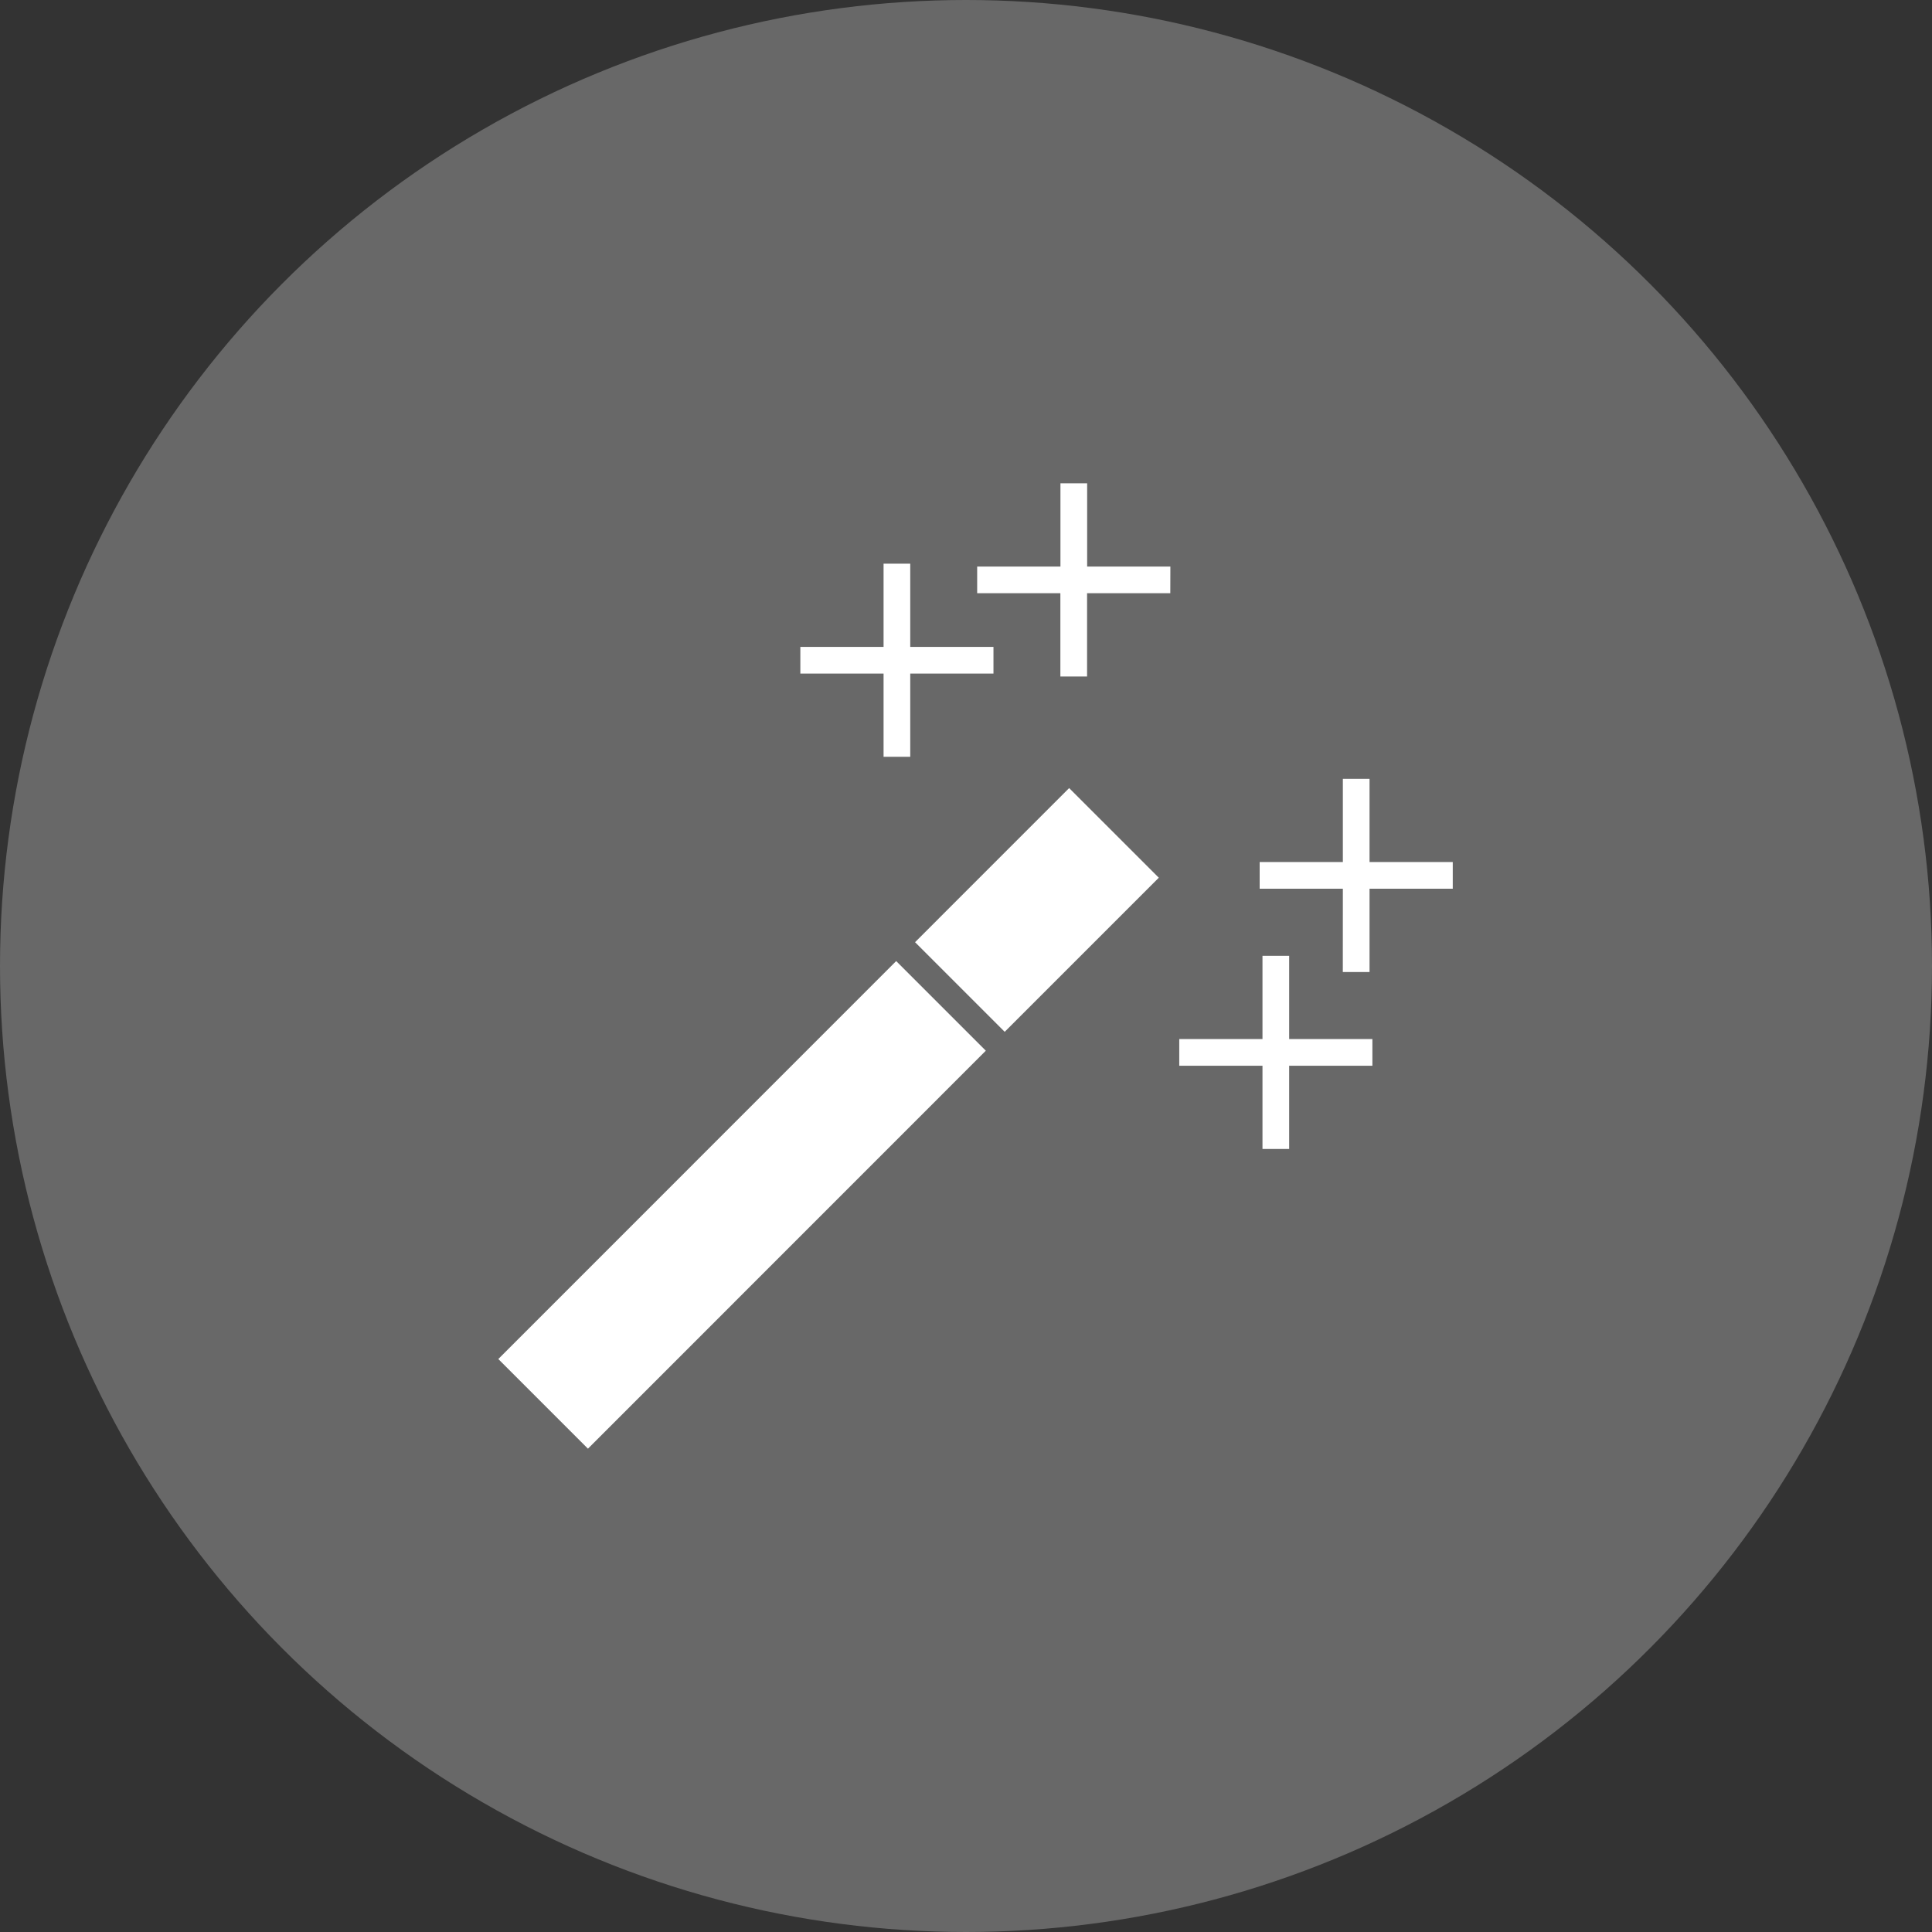 <svg xmlns="http://www.w3.org/2000/svg" width="78" height="78" viewBox="0 0 78 78"><rect x="0" y="0" width="78" height="78" fill="#333333" stroke="none"/><g transform="translate(-521 -513)"><circle cx="39" cy="39" r="39" transform="translate(521 513)" fill="#fff" opacity="0.26"/><g transform="translate(538.672 532.513)"><path d="M18.509,143.3l3.619,3.619L6.065,162.986l-3.619-3.619Zm4.381,2.857-3.619-3.619,6.221-6.222,3.62,3.619Z" transform="translate(0 -124.012)" fill="#fff"/><path d="M346.221,139.963H347.3V136.6h3.36v-1.077H347.3v-3.36h-1.077v3.36h-3.359V136.6h3.359Z" transform="translate(-309.68 -120.233)" fill="#fff"/><path d="M314.727,215.718v-1.078h-3.36v-3.36H310.29v3.36h-3.36v1.078h3.36v3.36h1.077v-3.36Z" transform="translate(-276.992 -192.204)" fill="#fff"/><path d="M224.4,3.36h-3.36V0h-1.078V3.36H216.6V4.437h3.359V7.8h1.078V4.437h3.36Z" transform="translate(-194.821)" fill="#fff"/><path d="M145.292,39.292h-3.36v-3.36h-1.077v3.36h-3.36v1.077h3.36v3.36h1.077v-3.36h3.36Z" transform="translate(-122.855 -32.688)" fill="#fff"/></g></g></svg>